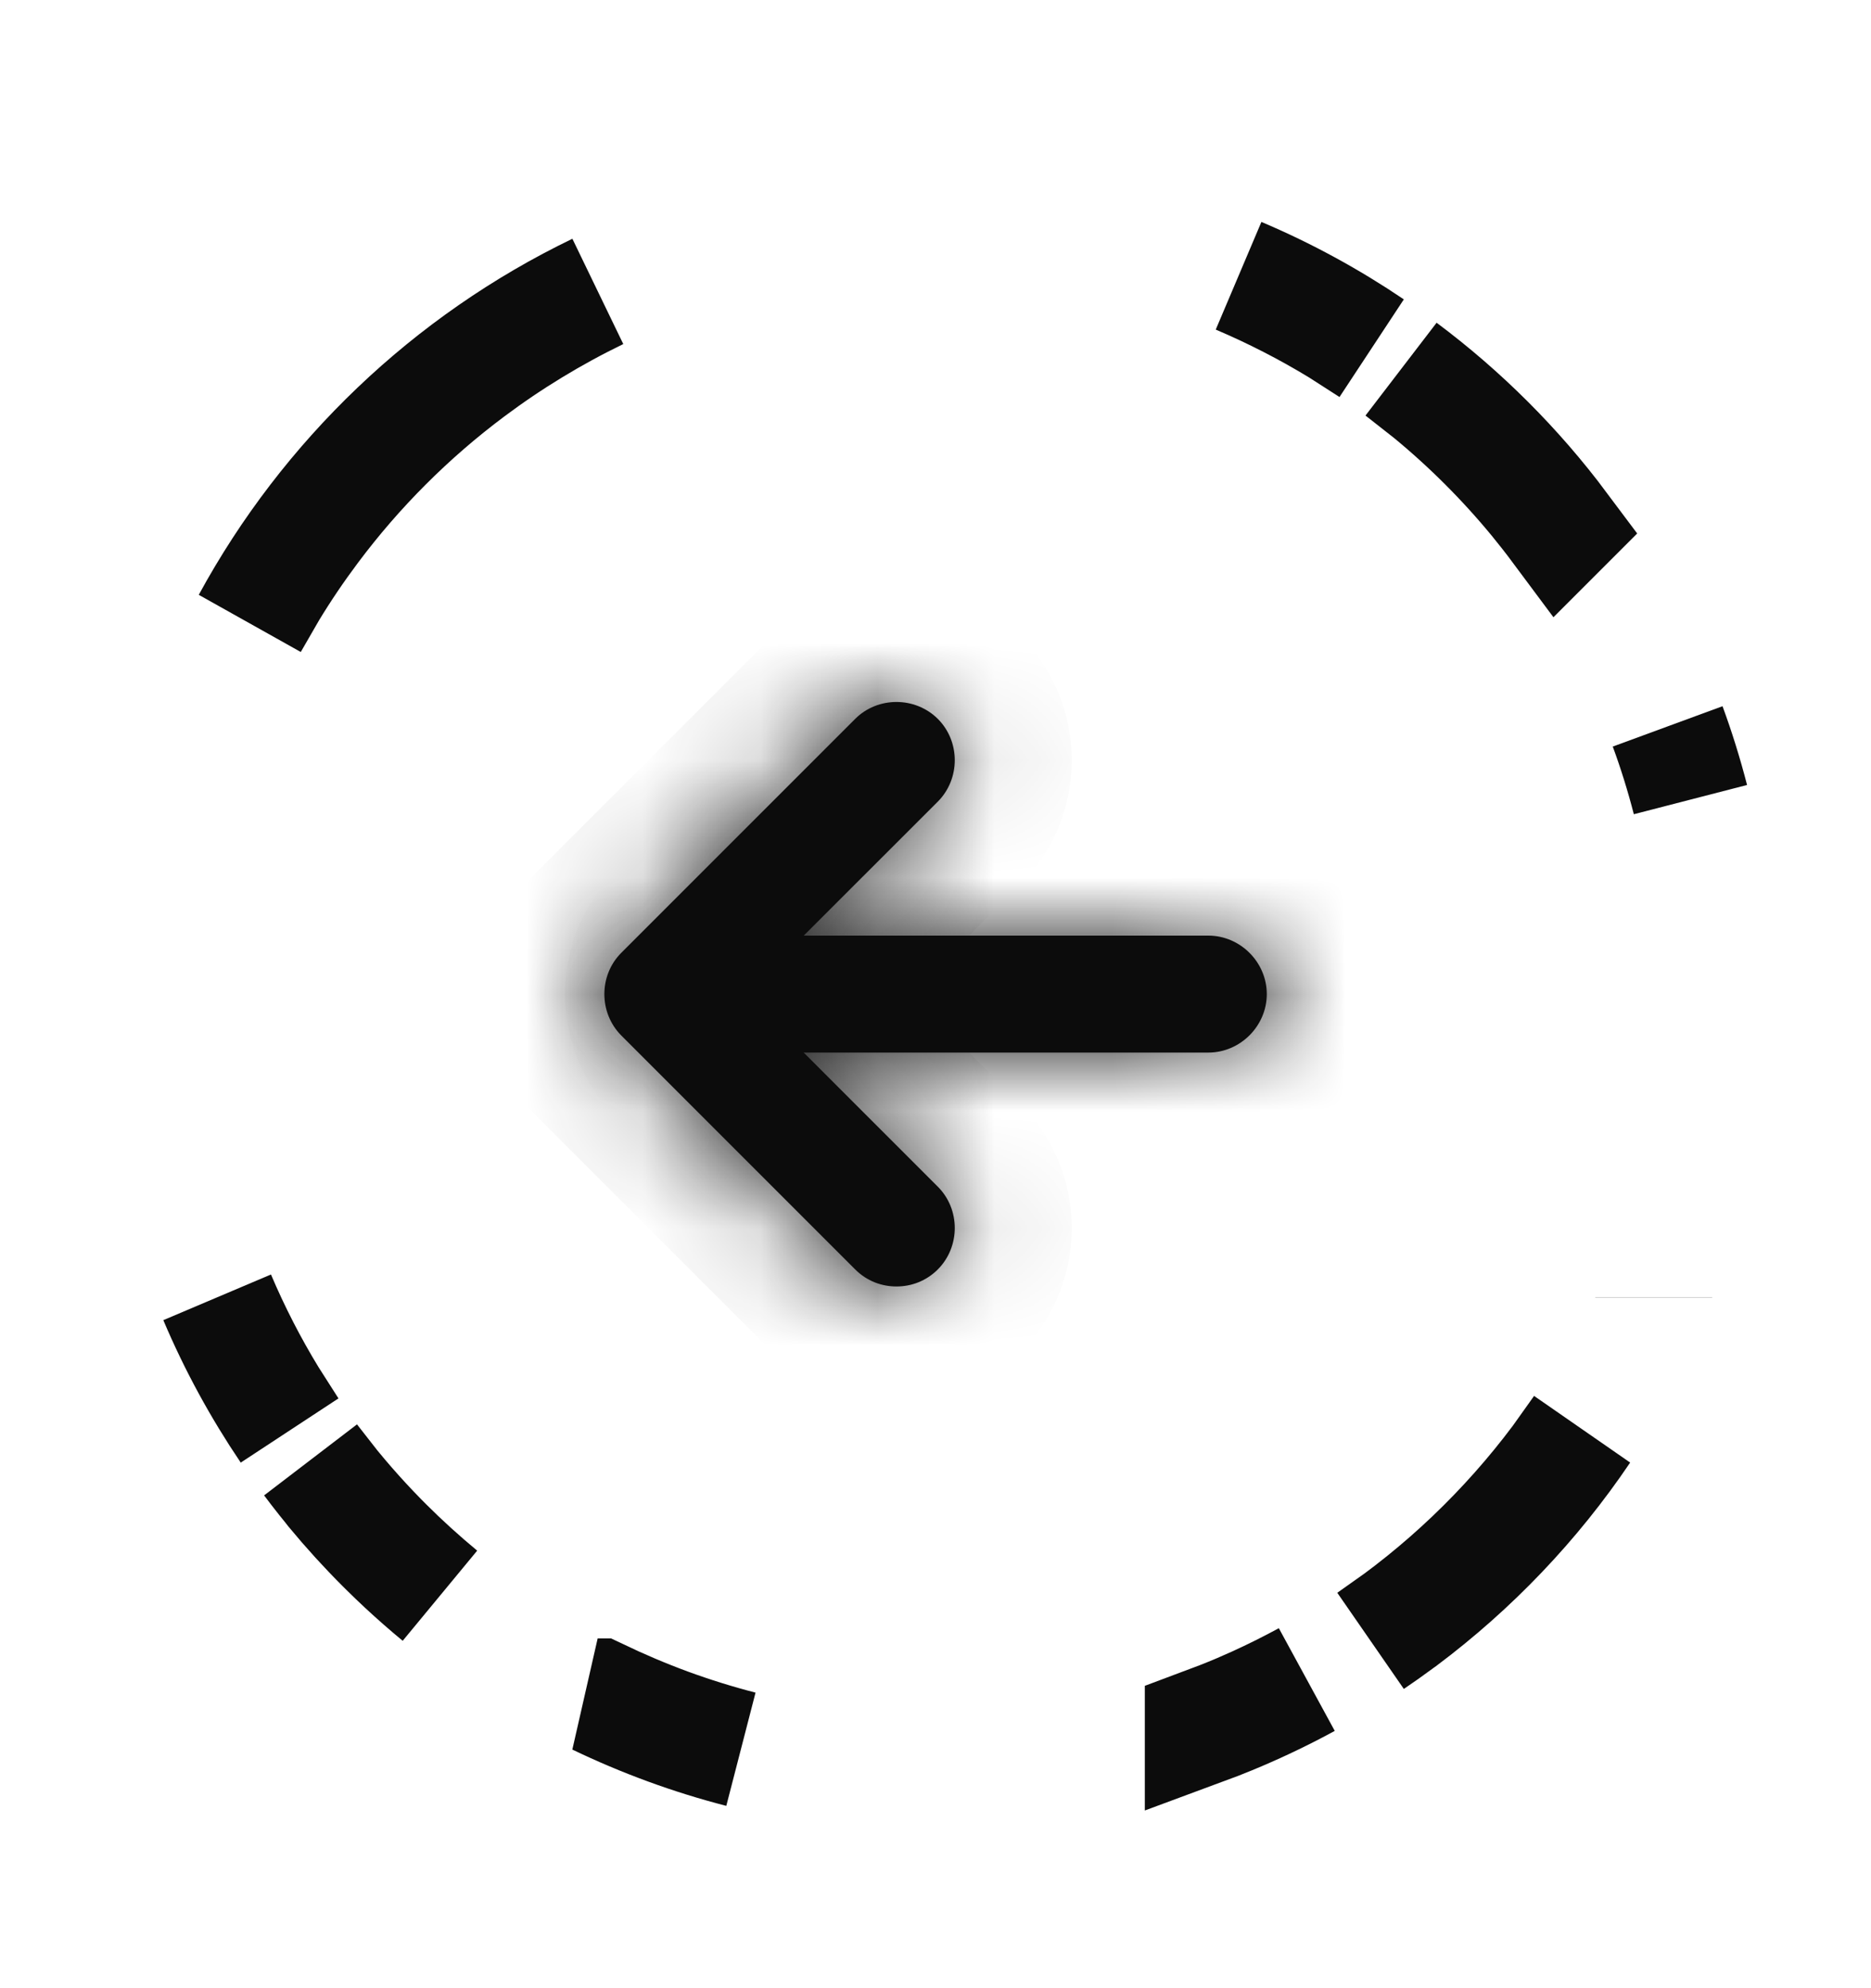 <svg width="16" height="17" viewBox="0 0 16 17" fill="none" xmlns="http://www.w3.org/2000/svg">
<path d="M5.111 14.509H5.112C5.307 14.602 5.506 14.687 5.71 14.762C5.914 14.837 6.123 14.902 6.336 14.957C5.91 14.847 5.5 14.696 5.111 14.509ZM11.175 14.361C10.892 14.515 10.596 14.65 10.29 14.763V14.762C10.392 14.724 10.492 14.685 10.592 14.643C10.791 14.558 10.986 14.464 11.175 14.361ZM2.659 12.487C2.979 12.915 3.35 13.304 3.762 13.644C3.432 13.371 3.129 13.069 2.856 12.739L2.659 12.487ZM13.526 12.226C13.107 12.847 12.585 13.393 11.986 13.842L11.725 14.027C12.345 13.608 12.892 13.086 13.34 12.487L13.526 12.226ZM1.857 11.093C1.984 11.392 2.132 11.68 2.3 11.955L2.473 12.226C2.233 11.871 2.026 11.492 1.857 11.093ZM14.142 11.093V11.094V11.093ZM14.261 6.211C14.336 6.415 14.401 6.624 14.456 6.837C14.401 6.624 14.336 6.415 14.261 6.211ZM2.139 5.325C2.807 4.097 3.849 3.101 5.112 2.492C4.724 2.68 4.356 2.904 4.014 3.16C3.5 3.544 3.043 4.001 2.659 4.515C2.531 4.686 2.411 4.863 2.3 5.046L2.139 5.325ZM11.986 3.16C12.5 3.544 12.957 4 13.341 4.514L13.34 4.515C13.276 4.429 13.21 4.345 13.143 4.263C12.871 3.933 12.568 3.63 12.238 3.358L11.986 3.16ZM10.592 2.358C10.891 2.485 11.179 2.633 11.454 2.8L11.725 2.974C11.37 2.734 10.991 2.527 10.592 2.358Z" fill="#0C0C0C" stroke="#0C0C0C"/>
<mask id="path-2-inside-1_7094_7563" fill="white">
<path d="M10.333 9H6.333C6.06 9 5.833 8.773 5.833 8.5C5.833 8.227 6.06 8 6.333 8H10.333C10.606 8 10.833 8.227 10.833 8.5C10.833 8.773 10.606 9 10.333 9Z"/>
</mask>
<path d="M10.333 9H6.333C6.06 9 5.833 8.773 5.833 8.5C5.833 8.227 6.06 8 6.333 8H10.333C10.606 8 10.833 8.227 10.833 8.5C10.833 8.773 10.606 9 10.333 9Z" fill="#0C0C0C"/>
<path d="M10.333 8H6.333V10H10.333V8ZM6.333 8C6.612 8 6.833 8.221 6.833 8.5H4.833C4.833 9.326 5.507 10 6.333 10V8ZM6.833 8.5C6.833 8.779 6.612 9 6.333 9V7C5.507 7 4.833 7.674 4.833 8.5H6.833ZM6.333 9H10.333V7H6.333V9ZM10.333 9C10.054 9 9.833 8.779 9.833 8.5H11.833C11.833 7.674 11.159 7 10.333 7V9ZM9.833 8.5C9.833 8.221 10.054 8 10.333 8V10C11.159 10 11.833 9.326 11.833 8.5H9.833Z" fill="#0C0C0C" mask="url(#path-2-inside-1_7094_7563)"/>
<mask id="path-4-inside-2_7094_7563" fill="white">
<path d="M7.666 11C7.54 11 7.413 10.954 7.313 10.854L5.313 8.854C5.12 8.66 5.12 8.34 5.313 8.147L7.313 6.147C7.506 5.954 7.826 5.954 8.02 6.147C8.213 6.34 8.213 6.66 8.02 6.854L6.373 8.5L8.02 10.147C8.213 10.34 8.213 10.66 8.02 10.854C7.92 10.954 7.793 11 7.666 11Z"/>
</mask>
<path d="M7.666 11C7.54 11 7.413 10.954 7.313 10.854L5.313 8.854C5.12 8.66 5.12 8.34 5.313 8.147L7.313 6.147C7.506 5.954 7.826 5.954 8.02 6.147C8.213 6.34 8.213 6.66 8.02 6.854L6.373 8.5L8.02 10.147C8.213 10.34 8.213 10.66 8.02 10.854C7.92 10.954 7.793 11 7.666 11Z" fill="#0C0C0C"/>
<path d="M7.313 10.854L8.02 10.146L7.313 10.854ZM5.313 8.854L4.606 9.561L4.606 9.561L5.313 8.854ZM5.313 8.147L4.606 7.44L4.606 7.44L5.313 8.147ZM7.313 6.147L8.02 6.854V6.854L7.313 6.147ZM8.02 6.854L7.313 6.147V6.147L8.02 6.854ZM6.373 8.5L5.666 7.793L4.959 8.5L5.666 9.207L6.373 8.5ZM8.02 10.147L7.313 10.854L8.02 10.147ZM7.666 10C7.791 10 7.923 10.049 8.02 10.146L6.606 11.561C6.903 11.858 7.289 12 7.666 12V10ZM8.02 10.146L6.02 8.147L4.606 9.561L6.606 11.561L8.02 10.146ZM6.02 8.147C6.217 8.344 6.217 8.657 6.02 8.854L4.606 7.44C4.022 8.024 4.022 8.977 4.606 9.561L6.02 8.147ZM6.02 8.854L8.02 6.854L6.606 5.44L4.606 7.44L6.02 8.854ZM8.02 6.854C7.823 7.051 7.51 7.051 7.313 6.854L8.727 5.44C8.143 4.856 7.19 4.856 6.606 5.44L8.02 6.854ZM7.313 6.854C7.115 6.657 7.115 6.344 7.313 6.147L8.727 7.561C9.311 6.977 9.311 6.024 8.727 5.44L7.313 6.854ZM7.313 6.147L5.666 7.793L7.08 9.207L8.727 7.561L7.313 6.147ZM5.666 9.207L7.313 10.854L8.727 9.44L7.08 7.793L5.666 9.207ZM7.313 10.854C7.115 10.657 7.115 10.344 7.313 10.146L8.727 11.561C9.311 10.977 9.311 10.024 8.727 9.44L7.313 10.854ZM7.313 10.146C7.41 10.049 7.542 10 7.666 10V12C8.044 12 8.429 11.858 8.727 11.561L7.313 10.146Z" fill="#0C0C0C" mask="url(#path-4-inside-2_7094_7563)"/>
</svg>
